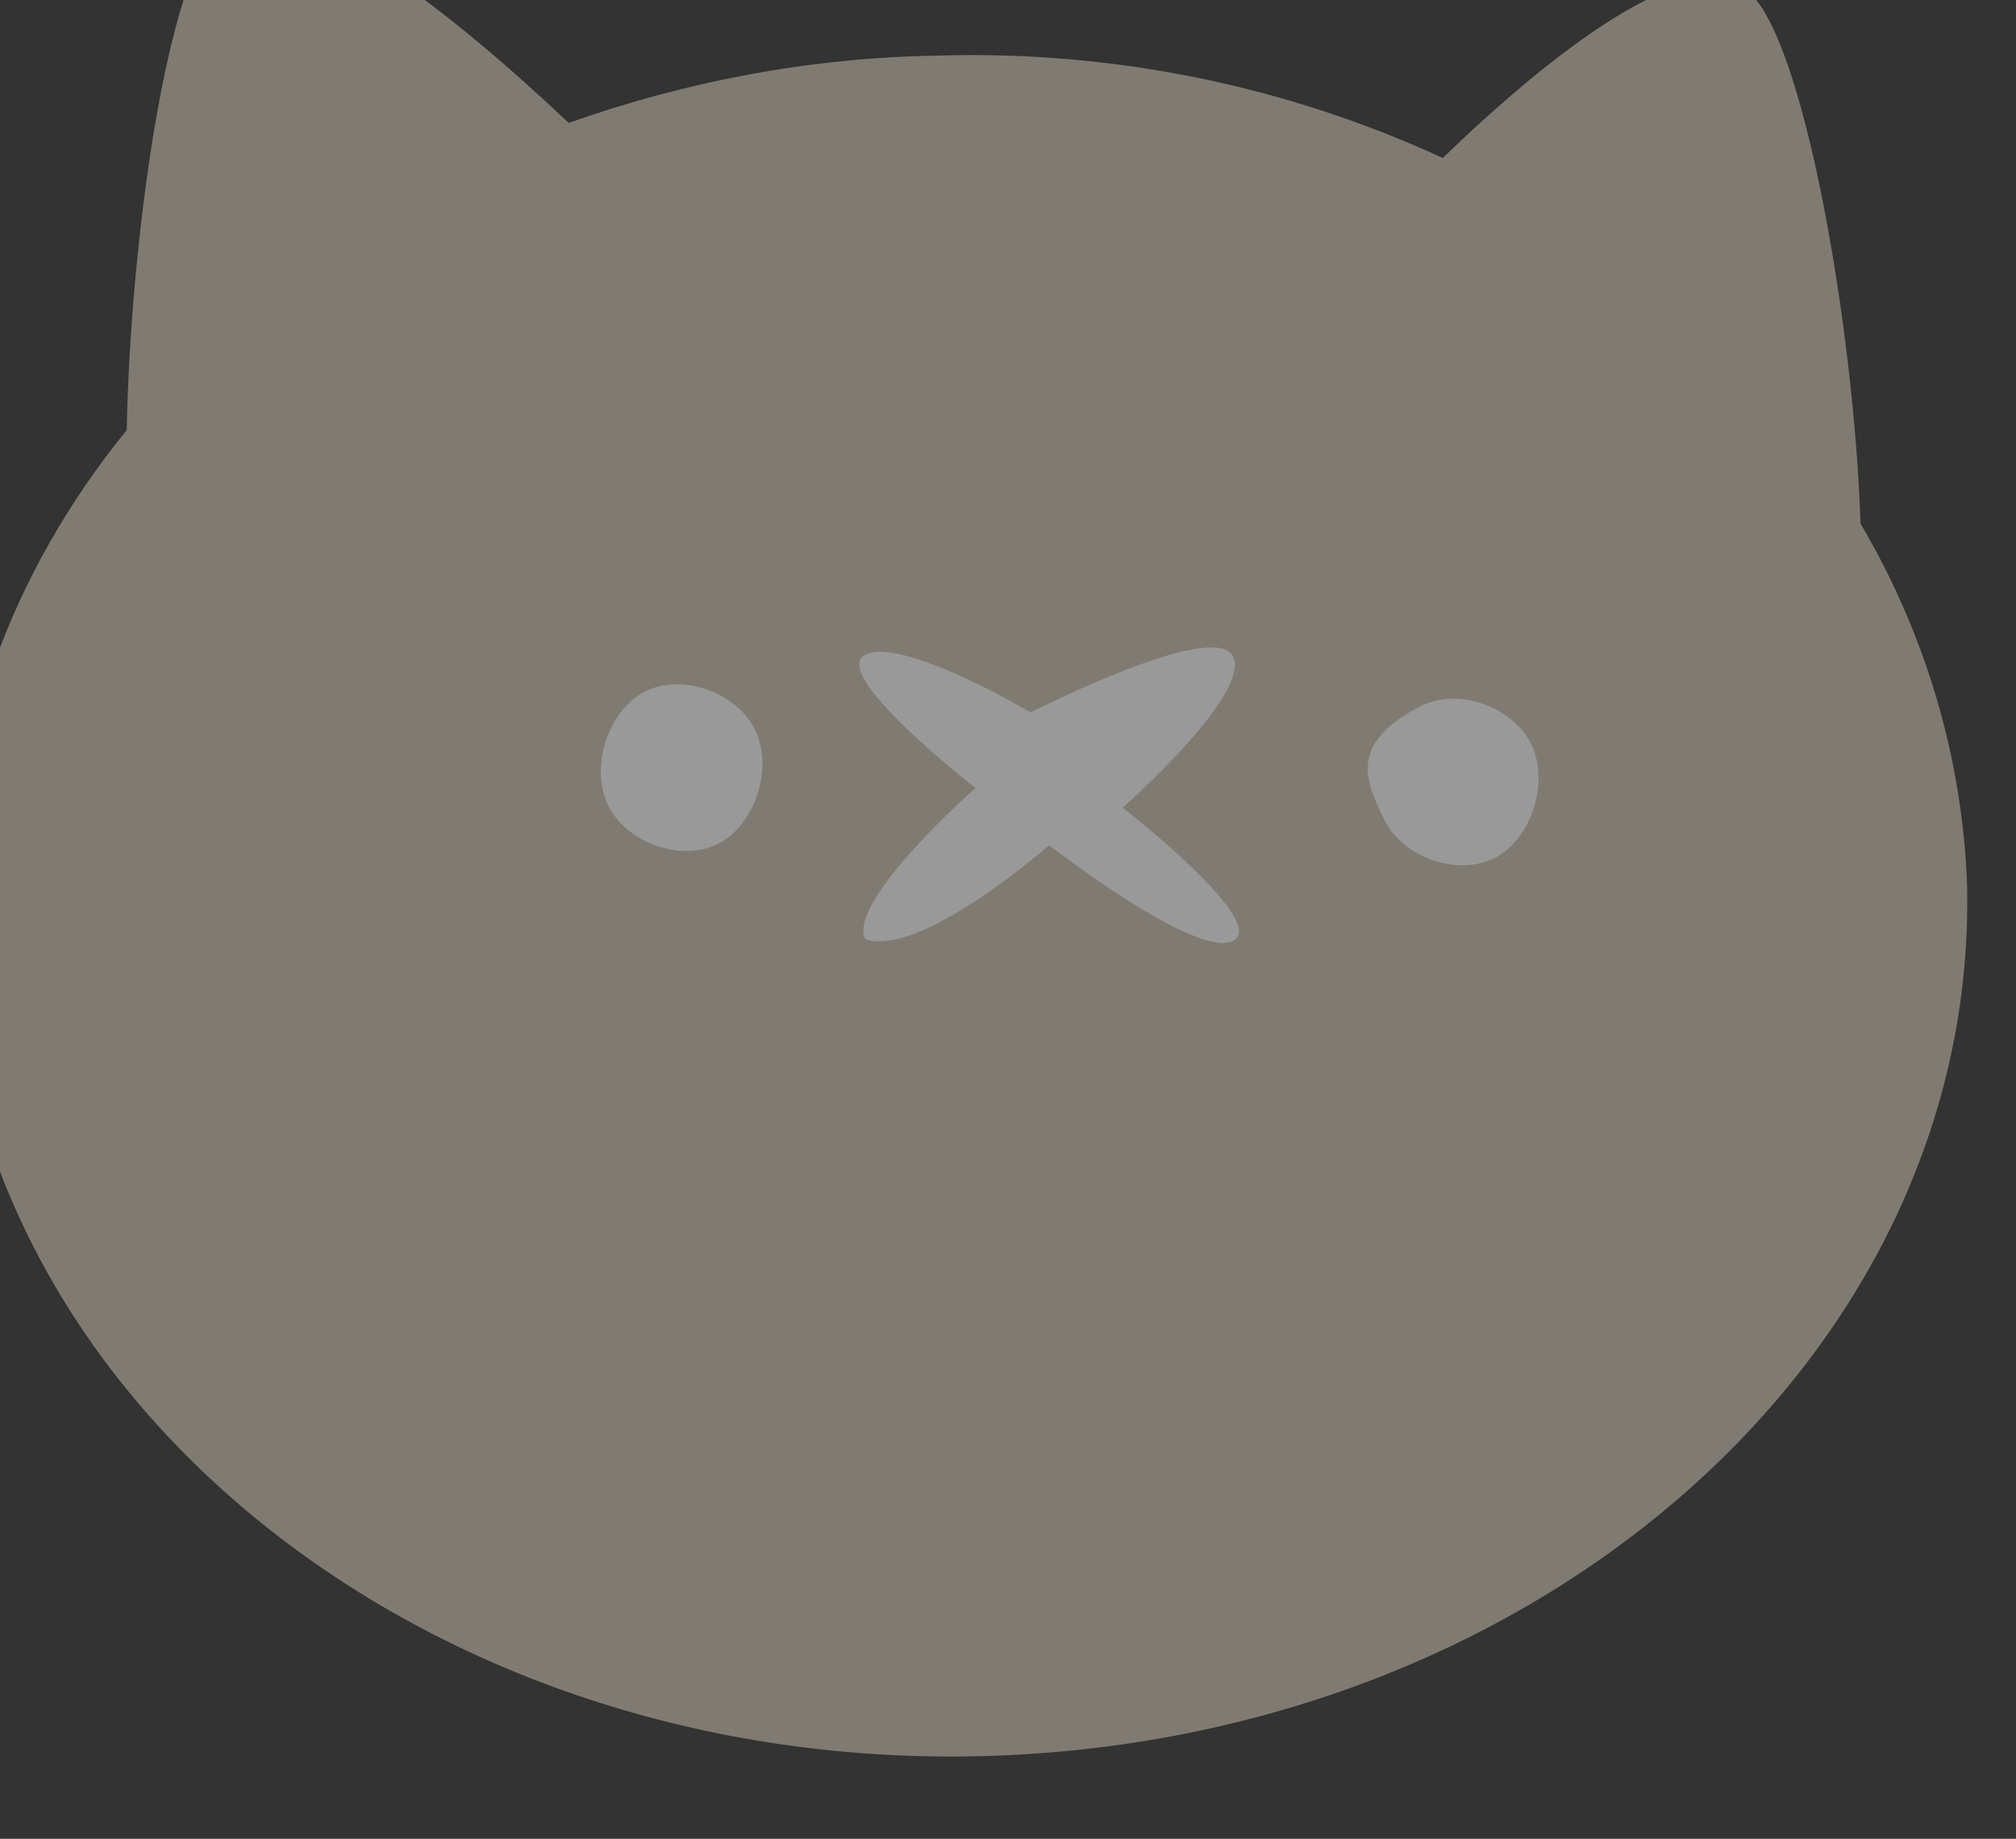<svg xmlns="http://www.w3.org/2000/svg" xmlns:xlink="http://www.w3.org/1999/xlink" id="圖層_1" x="0" y="0" version="1.1" viewBox="0 0 650.1 593.1" style="enable-background:new 0 0 650.1 593.1" xml:space="preserve"><rect x="0" y="0" width="650.1" height="593.1" fill="#333333" stroke="none"/><style type="text/css">.st0{fill:none}.st1{opacity:.5}.st2,.st3{fill-rule:evenodd;clip-rule:evenodd;fill:#cec3b2}.st3{fill:#fff}</style><g transform="matrix(1,0,0,1,0,-4826)"><g id="大貓頭" transform="matrix(1,0,0,1,11274,-0.75)"><rect width="1178.4" height="1080" x="-11538.2" y="4583.3" class="st0"/><g><g class="st1"><g><path d="M3609.3,2849c0.3-7.5,2-17.7,4.1-19.4c2.6-2.2,9.6,3.6,13.9,7.7c4.6-1.5,9.6-2.4,14.9-2.4 c7.3-0.1,14.2,1.5,20.2,4.3c4.3-3.9,10.1-8.2,12.4-6.3c2.2,1.8,4,13.2,4.1,20.8c2.5,4.3,3.9,9.1,4,14.1 c0.1,18.3-17.9,33.2-40.3,33.4c-22.4,0.2-40.6-14.6-40.7-32.8C3601.8,2861.1,3604.6,2854.4,3609.3,2849z" class="st2" transform="matrix(52.431,-0.822,1.135,58.265,-303407,86527.3) matrix(0.153,0,0,0.142,5048.91,-1725.38)"/></g><g><path d="M32.5-59.1c-0.1,0-0.2,0.1-0.2,0.2c0,0.1,0.1,0.2,0.2,0.2c0.1,0,0.2-0.1,0.2-0.2 C32.7-59,32.7-59.1,32.5-59.1" class="st3" transform="matrix(52.431,-0.822,1.135,58.265,-303407,86527.3) matrix(-2.284,1.008,1.086,2.119,5747.47,-1226.71)"/></g><g><path d="M16.7-50.7c-0.1,0-0.2,0.1-0.2,0.2c0,0.1,0.1,0.2,0.2,0.2c0.1,0,0.2-0.1,0.2-0.2 C16.9-50.6,16.8-50.7,16.7-50.7" class="st3" transform="matrix(52.431,-0.822,1.135,58.265,-303407,86527.3) matrix(-2.284,1.008,1.086,2.119,5697.49,-1228.73)"/></g><g><path d="M-19.2-51.8c0-0.1,0.4-0.2,0.4-0.2s-0.2-0.4-0.1-0.4s0.3,0.3,0.3,0.3s0.5,0,0.5,0.1c0,0.1-0.4,0.2-0.4,0.2 s0.2,0.4,0.1,0.4c-0.1,0-0.3-0.4-0.3-0.4S-19.1-51.7-19.2-51.8" class="st3" transform="matrix(52.431,-0.822,1.135,58.265,-303407,86527.3) matrix(2.284,-1.008,1.086,2.119,5705.72,-1227.53)"/></g></g></g></g></g></svg>